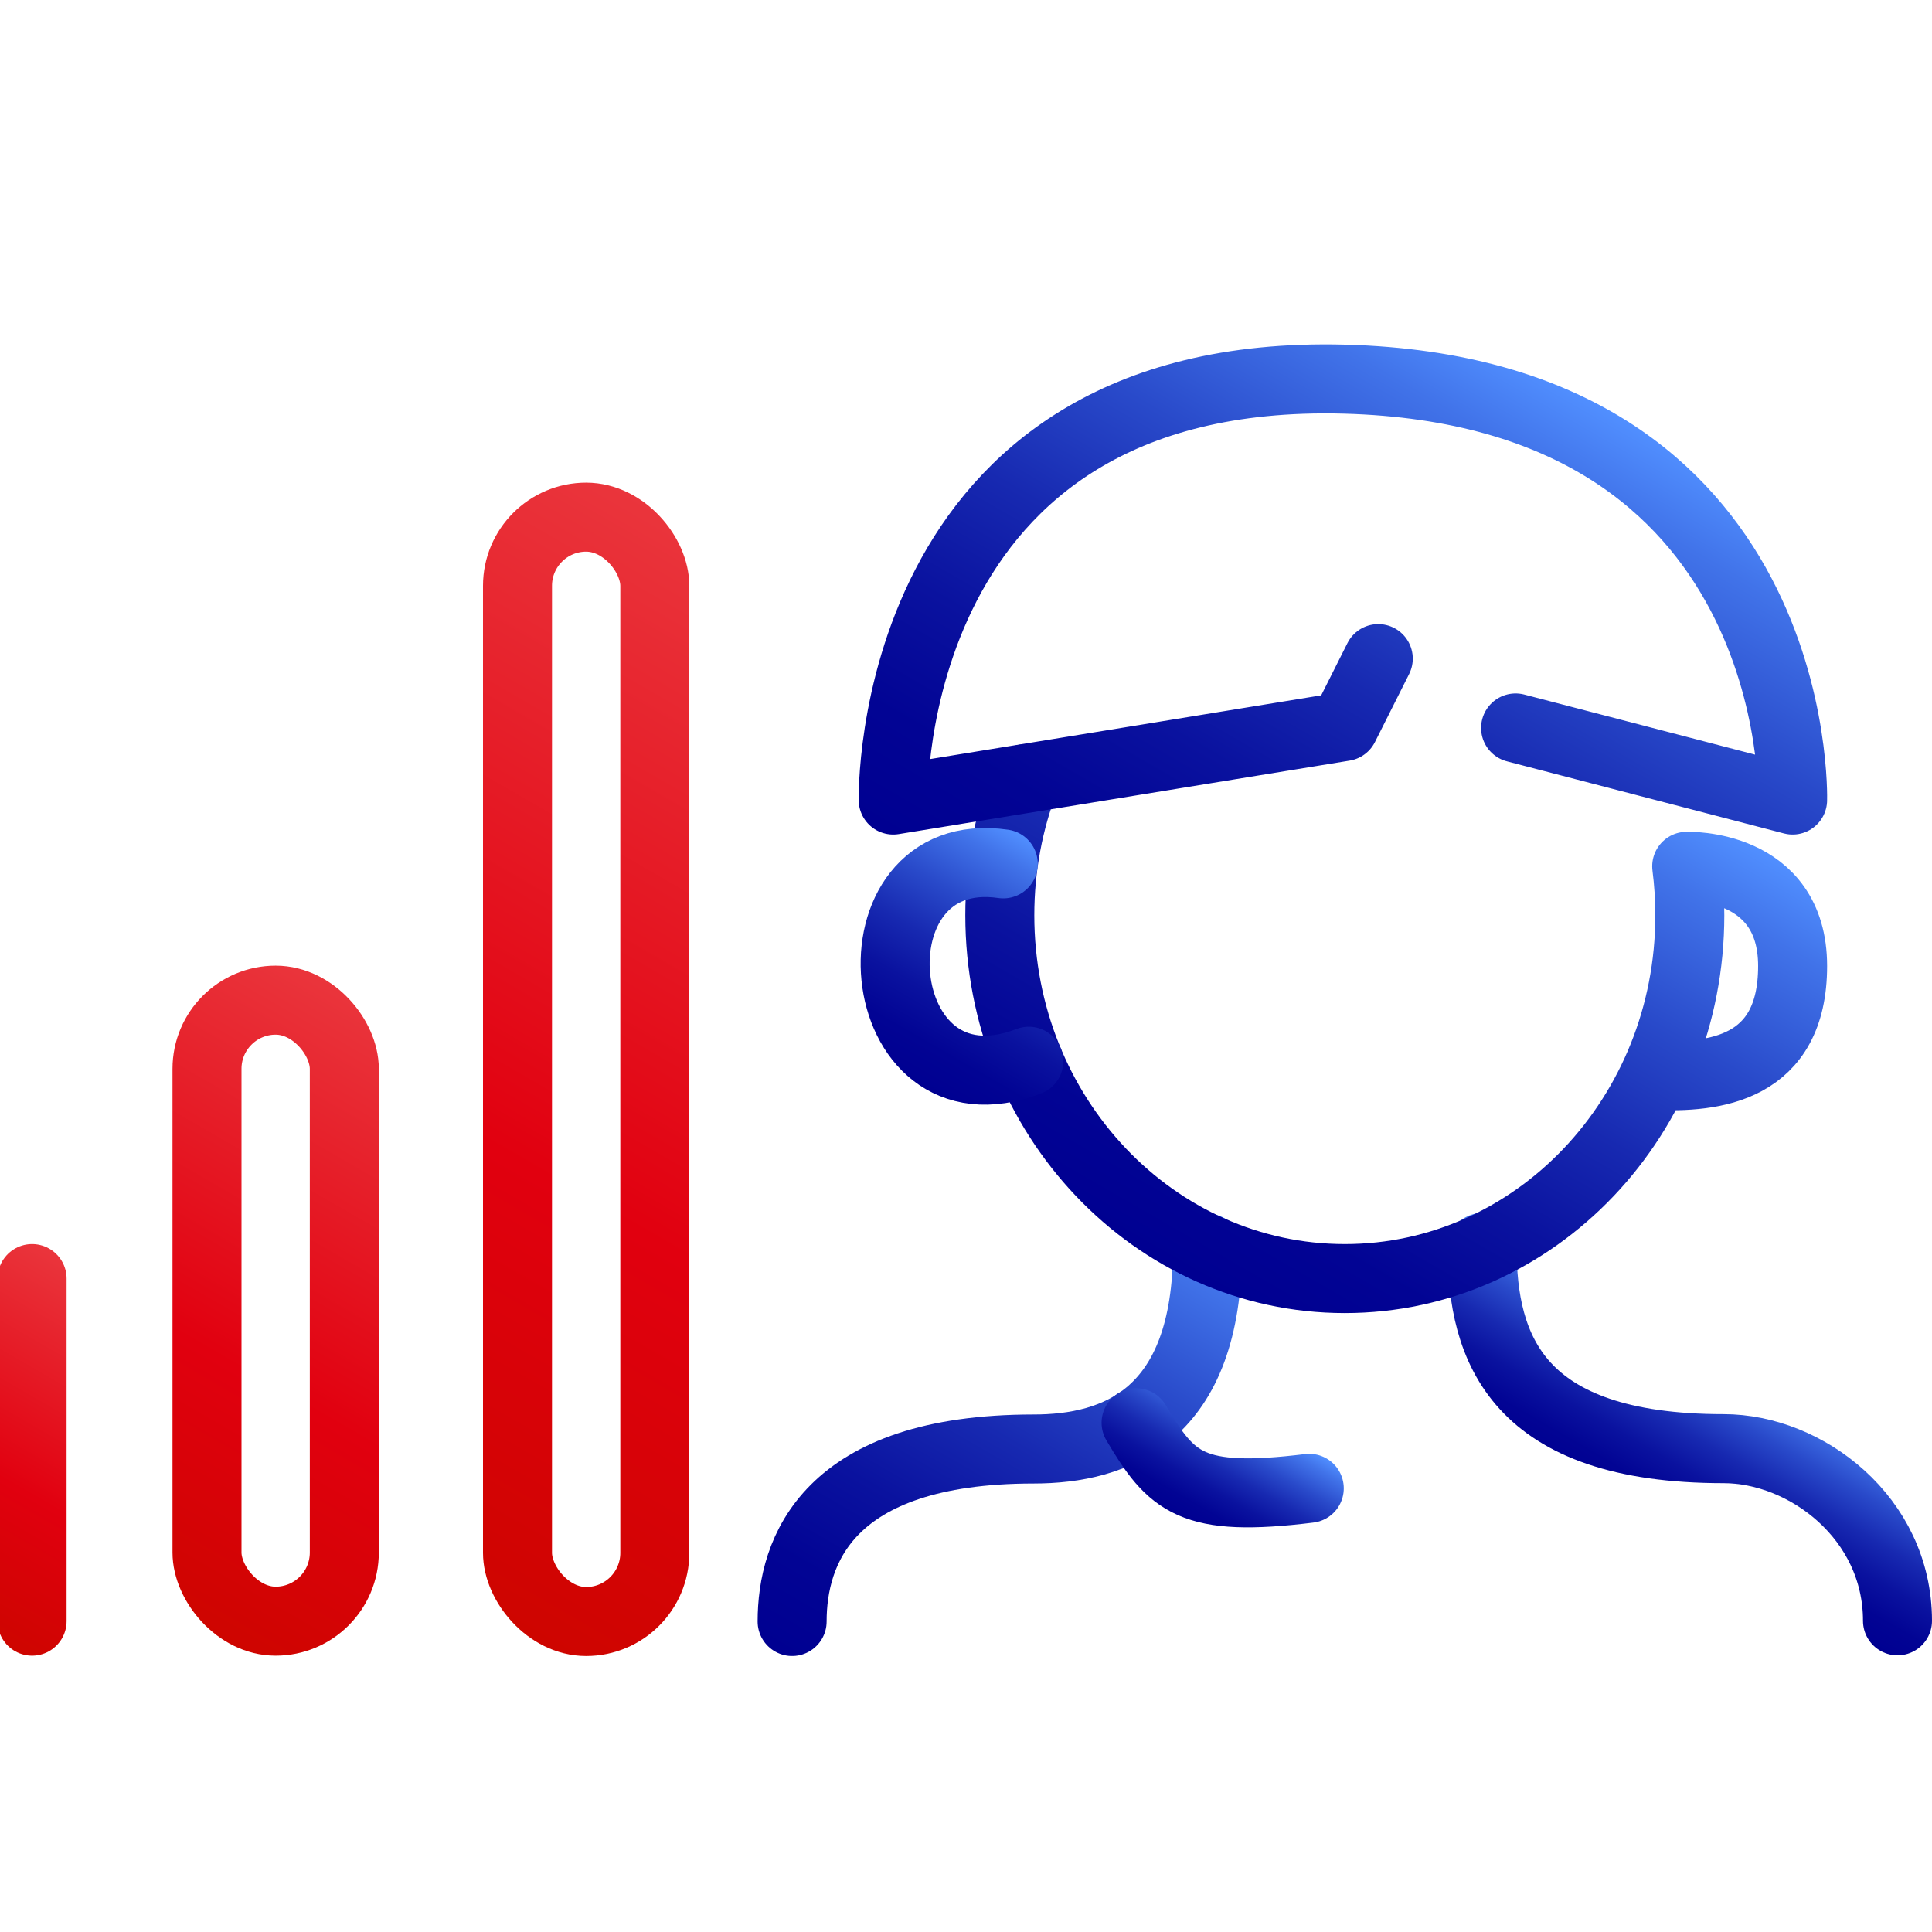 <?xml version="1.0" encoding="UTF-8"?>
<svg xmlns="http://www.w3.org/2000/svg" xmlns:xlink="http://www.w3.org/1999/xlink" viewBox="0 0 56 56">
  <defs>
    <style>
      .cls-1 {
        stroke: url(#Dégradé_sans_nom_108-6);
      }

      .cls-1, .cls-2, .cls-3, .cls-4, .cls-5, .cls-6, .cls-7, .cls-8, .cls-9, .cls-10 {
        fill: none;
      }

      .cls-1, .cls-2, .cls-3, .cls-4, .cls-5, .cls-7, .cls-8, .cls-9, .cls-10 {
        stroke-linecap: round;
        stroke-linejoin: round;
        stroke-width: 2px;
      }

      .cls-1, .cls-2, .cls-3, .cls-4, .cls-5, .cls-10 {
        fill-rule: evenodd;
      }

      .cls-2 {
        stroke: url(#Dégradé_sans_nom_108-3);
      }

      .cls-3 {
        stroke: url(#Dégradé_sans_nom_108-5);
      }

      .cls-4 {
        stroke: url(#Dégradé_sans_nom_108-2);
      }

      .cls-5 {
        stroke: url(#Dégradé_sans_nom_108-4);
      }

      .cls-6 {
        stroke-width: 0px;
      }

      .cls-7 {
        stroke: url(#Dégradé_sans_nom_140);
      }

      .cls-8 {
        stroke: url(#Dégradé_sans_nom_140-3);
      }

      .cls-9 {
        stroke: url(#Dégradé_sans_nom_140-2);
      }

      .cls-10 {
        stroke: url(#Dégradé_sans_nom_108);
      }
    </style>
    <linearGradient id="Dégradé_sans_nom_140" data-name="Dégradé sans nom 140" x1="9.43" y1="44.09" x2="24.56" y2="17.89" gradientUnits="userSpaceOnUse">
      <stop offset="0" stop-color="#ce0500"/>
      <stop offset=".39" stop-color="#e1000f"/>
      <stop offset="1" stop-color="#ea353c"/>
    </linearGradient>
    <linearGradient id="Dégradé_sans_nom_140-2" data-name="Dégradé sans nom 140" x1="3.46" y1="45.84" x2="12.52" y2="30.15" xlink:href="#Dégradé_sans_nom_140"/>
    <linearGradient id="Dégradé_sans_nom_108" data-name="Dégradé sans nom 108" x1="24.83" y1="49.23" x2="33.53" y2="34.17" gradientUnits="userSpaceOnUse">
      <stop offset="0" stop-color="#000091"/>
      <stop offset=".15" stop-color="#020494"/>
      <stop offset=".32" stop-color="#0a129f"/>
      <stop offset=".5" stop-color="#1729b1"/>
      <stop offset=".69" stop-color="#294aca"/>
      <stop offset=".89" stop-color="#4173e9"/>
      <stop offset="1" stop-color="#518fff"/>
    </linearGradient>
    <linearGradient id="Dégradé_sans_nom_108-2" data-name="Dégradé sans nom 108" x1="47.64" y1="43.89" x2="50.32" y2="39.25" xlink:href="#Dégradé_sans_nom_108"/>
    <linearGradient id="Dégradé_sans_nom_108-3" data-name="Dégradé sans nom 108" x1="34.37" y1="37.03" x2="43.91" y2="20.5" xlink:href="#Dégradé_sans_nom_108"/>
    <linearGradient id="Dégradé_sans_nom_108-4" data-name="Dégradé sans nom 108" x1="34.38" y1="29.25" x2="44.96" y2="10.93" xlink:href="#Dégradé_sans_nom_108"/>
    <linearGradient id="Dégradé_sans_nom_108-5" data-name="Dégradé sans nom 108" x1="26.45" y1="31.35" x2="30.34" y2="24.61" xlink:href="#Dégradé_sans_nom_108"/>
    <linearGradient id="Dégradé_sans_nom_108-6" data-name="Dégradé sans nom 108" x1="34.36" y1="44.06" x2="36.16" y2="40.94" xlink:href="#Dégradé_sans_nom_108"/>
    <linearGradient id="Dégradé_sans_nom_140-3" data-name="Dégradé sans nom 140" x1="-1.72" y1="46.61" x2="3.58" y2="37.43" xlink:href="#Dégradé_sans_nom_140"/>
  </defs>
  <g id="ICONES">
    <rect class="cls-7" x="15" y="14.99" width="3.98" height="32.01" rx="1.99" ry="1.99"/>
    <rect class="cls-9" x="6" y="28.99" width="3.98" height="18" rx="1.99" ry="1.99"/>
    <path class="cls-10" d="m22.96,47c0-2.02,1-5,7-5,2.38,0,5.04-.96,5.04-5.82"/>
    <path class="cls-4" d="m42.96,36.16c0,2.92,1,5.83,7,5.83,2.38,0,5.04,2,5.04,4.99"/>
    <path class="cls-2" d="m29.71,22.57c-.47,1.22-.73,2.56-.73,3.96,0,5.82,4.48,10.53,10,10.53s10-4.71,10-10.53c0-.48-.03-.95-.09-1.42,0,0,3.07-.11,3.07,2.89s-2.29,3.25-4,3.17"/>
    <path class="cls-5" d="m39.95,19.09l-.99,1.97-13.07,2.13s-.27-12.55,13.07-12.2,13,12.2,13,12.2l-8.03-2.09"/>
    <path class="cls-3" d="m29.82,30.76c-4.68,1.8-5.35-6.39-.74-5.72"/>
    <path class="cls-1" d="m32.93,41.24c1.03,1.74,1.6,2.32,5.02,1.9"/>
    <line class="cls-8" x1=".93" y1="46.99" x2=".93" y2="37.06"/>
  </g>
  <g id="Cadres">
    <rect class="cls-6" y="0" width="56" height="56"/>
  </g>
</svg>